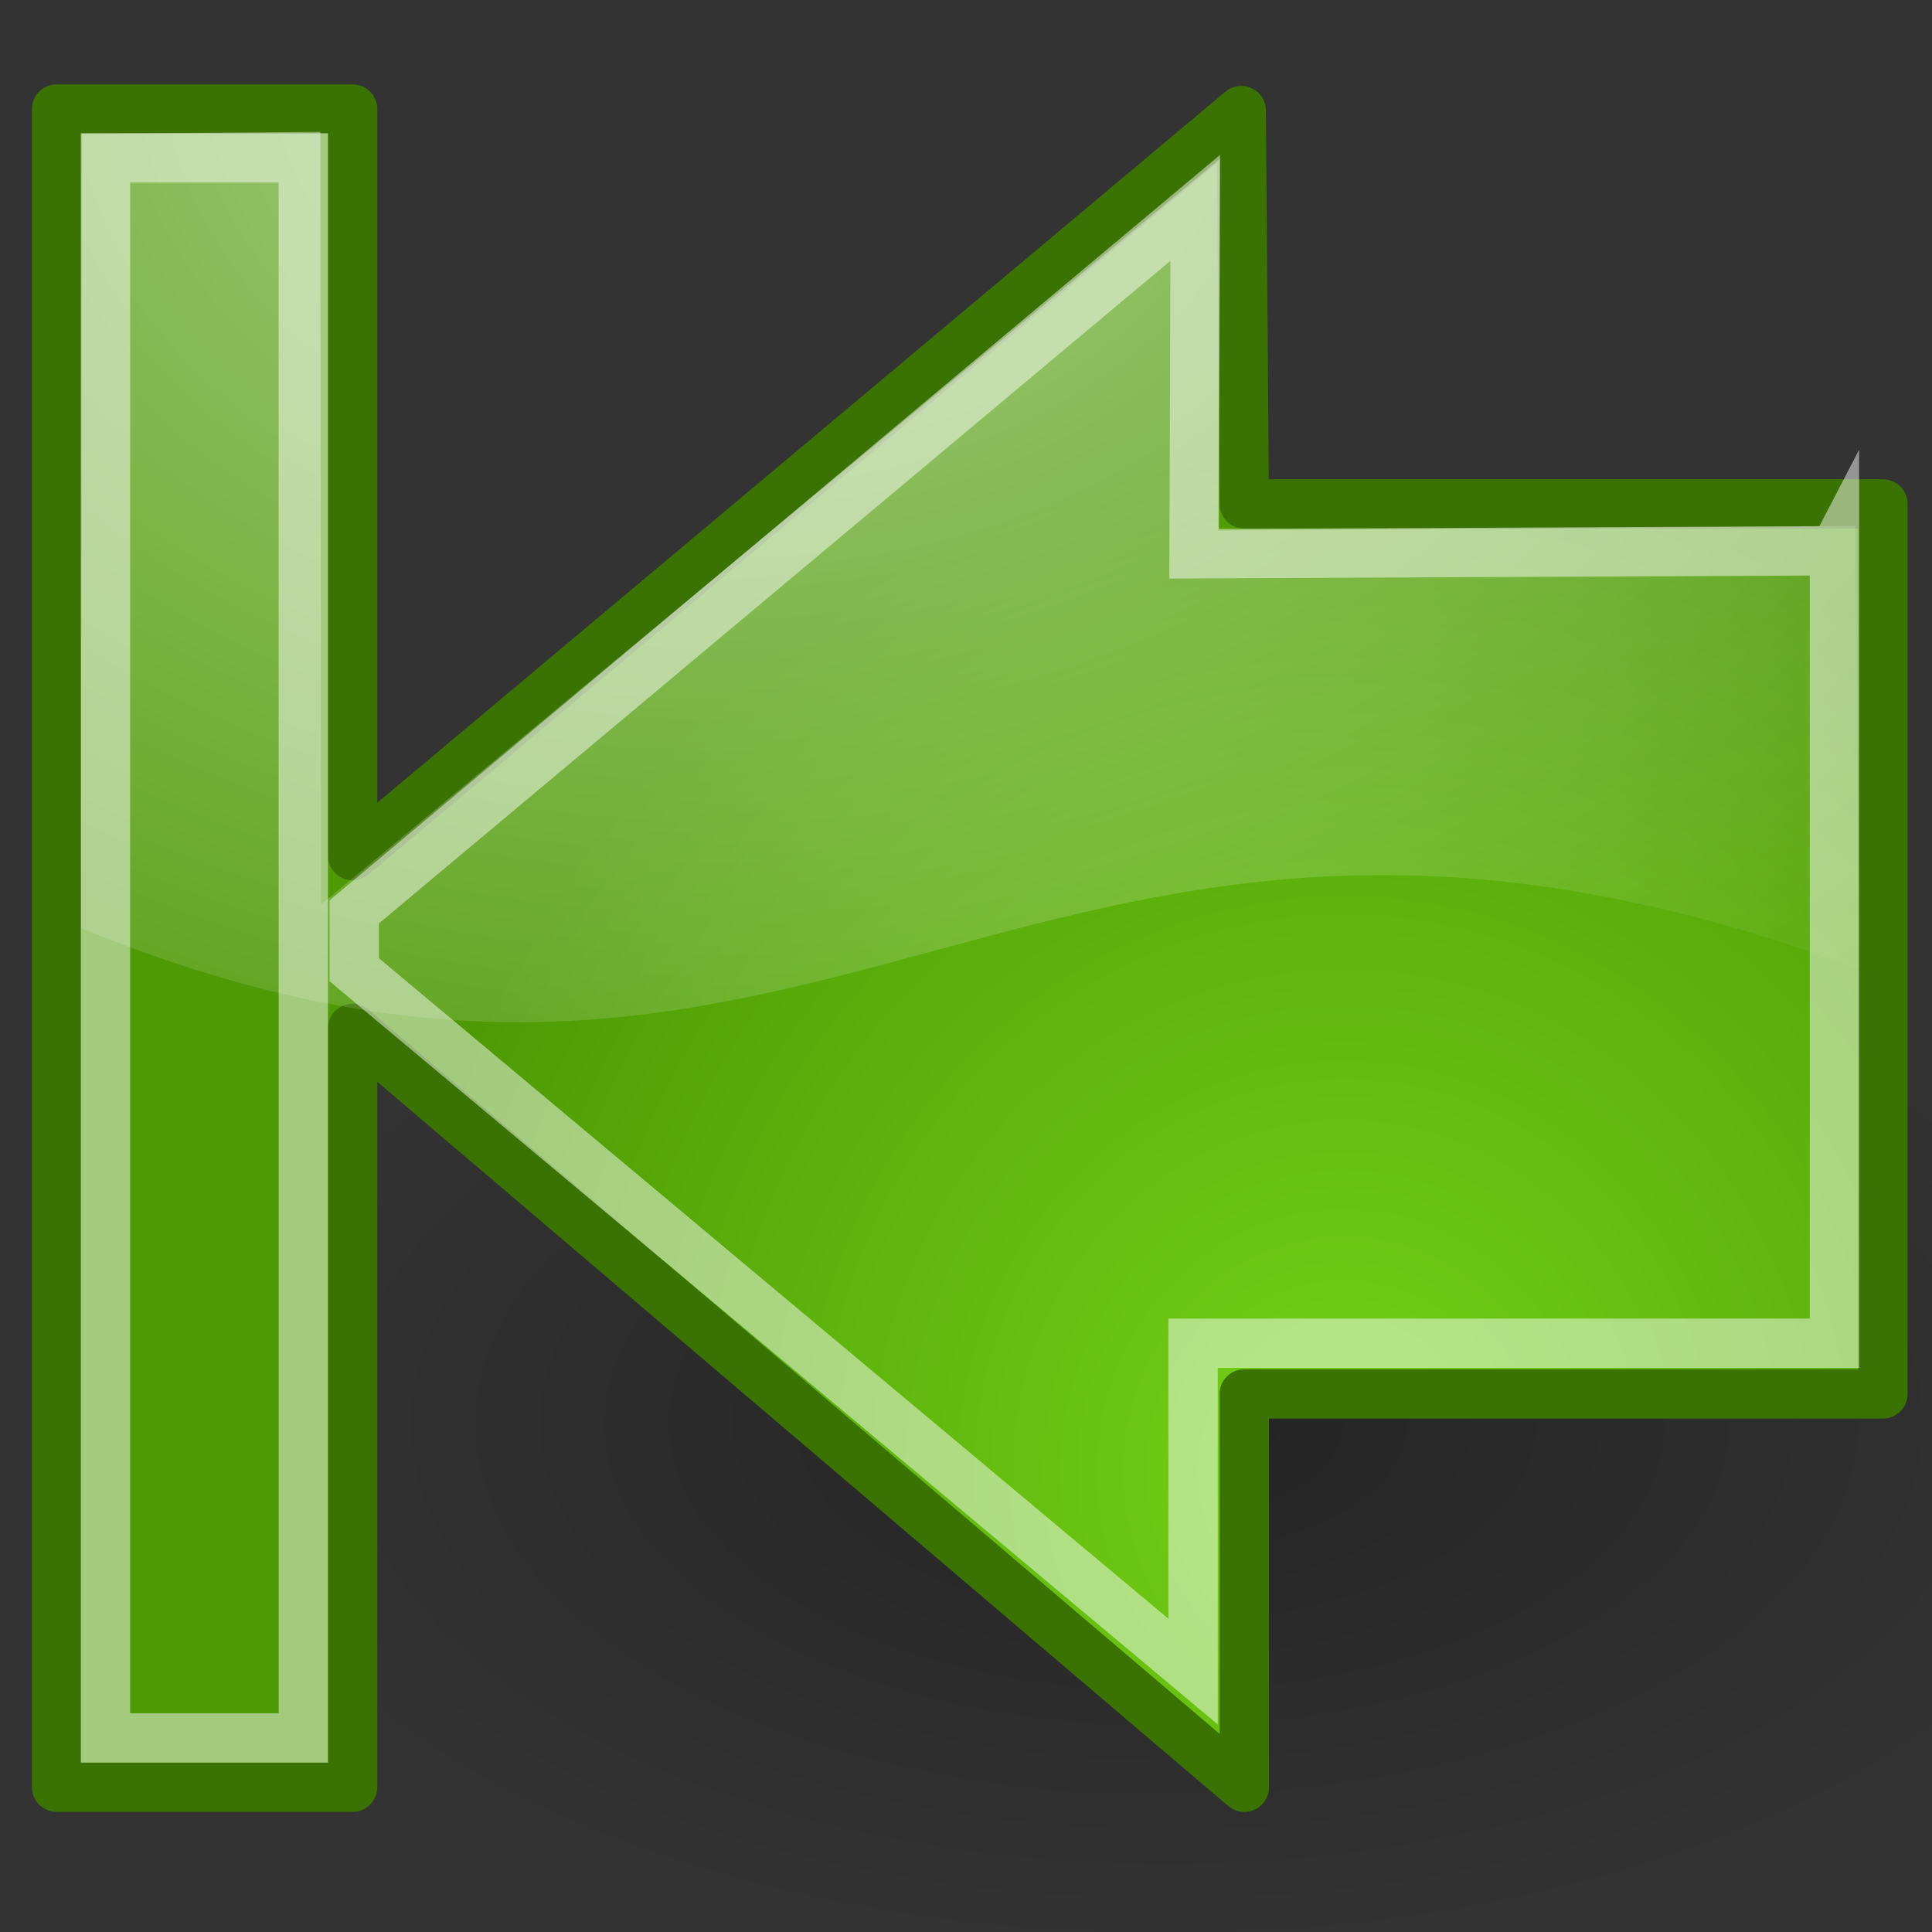 <?xml version="1.0" encoding="UTF-8" standalone="no"?>
<!-- Created with Inkscape (http://www.inkscape.org/) -->

<svg
   xmlns:dc="http://purl.org/dc/elements/1.1/"
   xmlns:cc="http://creativecommons.org/ns#"
   xmlns:rdf="http://www.w3.org/1999/02/22-rdf-syntax-ns#"
   xmlns:svg="http://www.w3.org/2000/svg"
   xmlns="http://www.w3.org/2000/svg"
   xmlns:xlink="http://www.w3.org/1999/xlink"
   xmlns:sodipodi="http://sodipodi.sourceforge.net/DTD/sodipodi-0.dtd"
   xmlns:inkscape="http://www.inkscape.org/namespaces/inkscape"
   height="24"
   id="svg11300"
   inkscape:export-filename="/home/jimmac/Desktop/wi-fi.png"
   inkscape:export-xdpi="90.000000"
   inkscape:export-ydpi="90.000000"
   inkscape:output_extension="org.inkscape.output.svg.inkscape"
   inkscape:version="0.48.3.1 r9886"
   sodipodi:docname="go-first-3.svg"
   sodipodi:version="0.32"
   width="24"
   version="1.1">
  <rect width="100%" height="100%" fill="#333333" stroke="none"/>
  <defs
     id="defs3">
    <inkscape:perspective
       id="perspective24"
       inkscape:persp3d-origin="24 : 16 : 1"
       inkscape:vp_x="0 : 24 : 1"
       inkscape:vp_y="0 : 1000 : 0"
       inkscape:vp_z="48 : 24 : 1"
       sodipodi:type="inkscape:persp3d" />
    <linearGradient
       id="linearGradient2301">
      <stop
         id="stop2303"
         offset="0"
         style="stop-color:#73d216" />
      <stop
         id="stop2305"
         offset="1"
         style="stop-color:#4e9a06" />
    </linearGradient>
    <radialGradient
       cx="22.752"
       cy="29.901"
       fx="22.752"
       fy="29.901"
       gradientTransform="matrix(-0.705,0,0,0.75,32.735,19.86)"
       gradientUnits="userSpaceOnUse"
       id="radialGradient1441"
       inkscape:collect="always"
       r="16.956"
       xlink:href="#linearGradient2301" />
    <linearGradient
       id="linearGradient8662"
       inkscape:collect="always">
      <stop
         id="stop8664"
         offset="0"
         style="stop-color:#000000;stop-opacity:1;" />
      <stop
         id="stop8666"
         offset="1"
         style="stop-color:#000000;stop-opacity:0;" />
    </linearGradient>
    <linearGradient
       id="linearGradient8650"
       inkscape:collect="always">
      <stop
         id="stop8652"
         offset="0"
         style="stop-color:#ffffff;stop-opacity:1;" />
      <stop
         id="stop8654"
         offset="1"
         style="stop-color:#ffffff;stop-opacity:0;" />
    </linearGradient>
    <radialGradient
       cx="24.837"
       cy="36.421"
       fx="24.837"
       fy="36.421"
       gradientTransform="matrix(1,0,0,0.537,0,16.873)"
       gradientUnits="userSpaceOnUse"
       id="radialGradient8668"
       inkscape:collect="always"
       r="15.645"
       xlink:href="#linearGradient8662" />
    <radialGradient
       cx="17.475"
       cy="1.473"
       fx="17.475"
       fy="1.473"
       gradientTransform="matrix(1.255,0,0,0.955,-12.915,23.311)"
       gradientUnits="userSpaceOnUse"
       id="radialGradient6058"
       inkscape:collect="always"
       r="17.171"
       xlink:href="#linearGradient8650" />
  </defs>
  <sodipodi:namedview
     bordercolor="#666666"
     borderopacity="0.255"
     fill="#4e9a06"
     id="base"
     inkscape:current-layer="layer1"
     inkscape:cx="12.917407"
     inkscape:cy="14.749325"
     inkscape:document-units="px"
     inkscape:grid-bbox="true"
     inkscape:pageopacity="0.0"
     inkscape:pageshadow="2"
     inkscape:showpageshadow="false"
     inkscape:window-height="757"
     inkscape:window-width="1278"
     inkscape:window-x="0"
     inkscape:window-y="19"
     inkscape:zoom="11.313708"
     pagecolor="#ffffff"
     showgrid="false"
     stroke="#4e9a06"
     inkscape:window-maximized="0" />
  <g
     id="layer1"
     inkscape:groupmode="layer"
     inkscape:label="Layer 1"
     transform="translate(0,-24)">
    <path
       d="m 40.482,36.421 a 15.645,8.397 0 1 1 -31.289,0 15.645,8.397 0 1 1 31.289,0 z"
       id="path8660"
       sodipodi:cx="24.837126"
       sodipodi:cy="36.421127"
       sodipodi:rx="15.644737"
       sodipodi:ry="8.3968935"
       sodipodi:type="arc"
       style="opacity:0.299;color:#000000;fill:url(#radialGradient8668);fill-opacity:1;fill-rule:evenodd;stroke:none;stroke-width:1;marker:none;visibility:visible;display:inline;overflow:visible"
       transform="matrix(-0.779,0,0,0.779,33.843,13.302)" />
    <path
       d="m 0.703,25.355 3.677,0 0,9.274 11.039,-9.255 0.038,4.886 7.933,0 0,11.056 -7.933,0 0,4.886 -11.077,-9.427 0,9.426 -3.677,0 0,-20.846 z"
       id="path18242"
       sodipodi:nodetypes="ccccccccccccc"
       style="color:#000000;fill:url(#radialGradient1441);fill-opacity:1;fill-rule:evenodd;stroke:#3a7304;stroke-width:0.613;stroke-linecap:round;stroke-linejoin:round;stroke-miterlimit:10;stroke-opacity:1;stroke-dasharray:none;stroke-dashoffset:0;marker:none;visibility:visible;display:inline;overflow:visible"
       inkscape:connector-curvature="0" />
    <rect
       height="2.458"
       id="rect2163"
       style="opacity:0.481;fill:none;stroke:#ffffff;stroke-width:0.613;stroke-linecap:butt;stroke-linejoin:miter;stroke-miterlimit:4;stroke-opacity:1;stroke-dasharray:none;stroke-dashoffset:0"
       transform="matrix(0,1,1,0,0,0)"
       width="19.628"
       x="25.961"
       y="1.31" />
    <path
       d="m 22.788,30.841 0,9.845 -7.967,0 0,4.079 -10.421,-8.719 4.39e-4,-0.718 10.447,-8.746 -0.014,4.297 7.954,-0.037 z"
       id="path8658"
       sodipodi:nodetypes="ccccccccc"
       style="opacity:0.481;color:#000000;fill:none;stroke:#ffffff;stroke-width:0.613;stroke-linecap:butt;stroke-linejoin:miter;stroke-miterlimit:10;stroke-opacity:1;stroke-dasharray:none;stroke-dashoffset:0;marker:none;visibility:visible;display:inline;overflow:visible"
       inkscape:connector-curvature="0" />
    <path
       d="m 15.152,25.977 -0.019,4.614 7.916,-0.057 0.038,5.505 c -10.27,-3.832 -12.728,3.323 -22.079,-0.509 l 0.01,-9.87 2.961,-0.022 0.01,9.597 11.162,-9.257 z"
       id="path8645"
       sodipodi:nodetypes="ccccccccc"
       style="opacity:0.508;color:#000000;fill:url(#radialGradient6058);fill-opacity:1;fill-rule:evenodd;stroke:none;stroke-width:1;marker:none;visibility:visible;display:inline;overflow:visible"
       inkscape:connector-curvature="0" />
  </g>
</svg>
